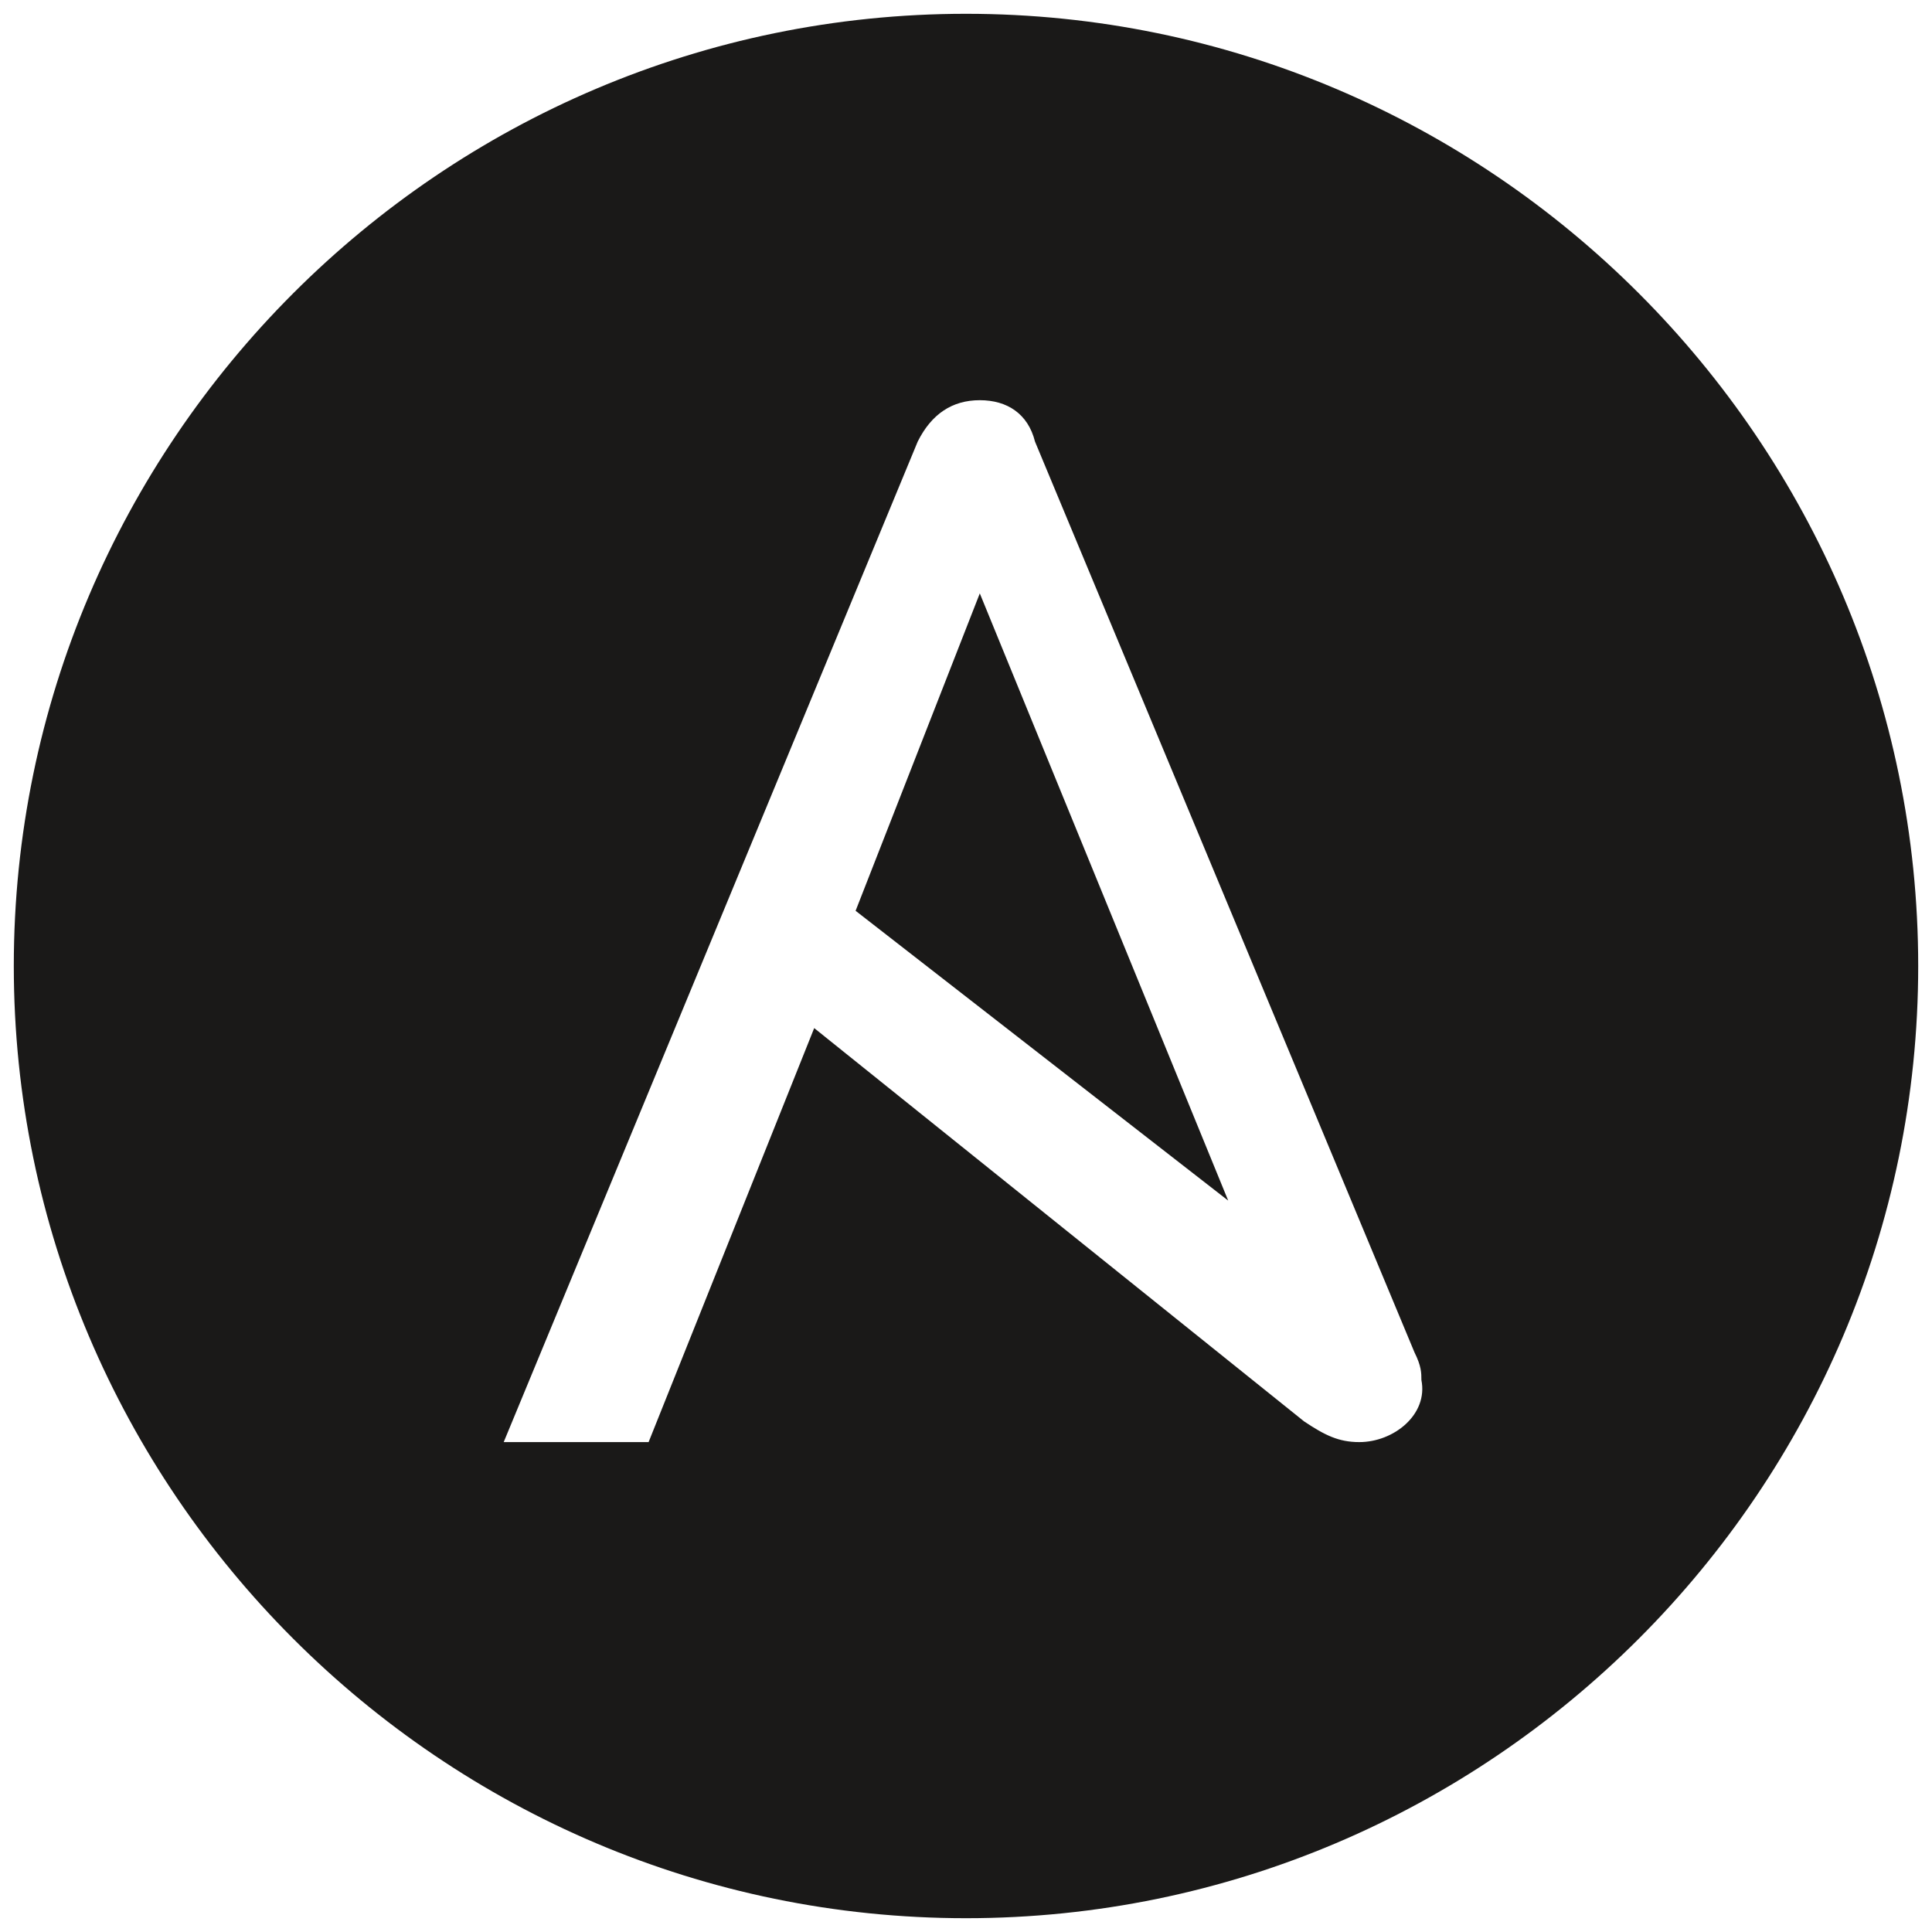 <?xml version="1.0" encoding="utf-8"?>
<!-- Generator: Adobe Illustrator 21.1.0, SVG Export Plug-In . SVG Version: 6.00 Build 0)  -->
<svg version="1.1" id="Layer_1" xmlns="http://www.w3.org/2000/svg" xmlns:xlink="http://www.w3.org/1999/xlink" x="0px" y="0px"
	 viewBox="0 0 28 28" style="enable-background:new 0 0 28 28;" xml:space="preserve">
<style type="text/css">
	.st0{fill:#1A1918;}
</style>
<g>
	<polygon class="st0" points="12.4,13.2 17.8,17.4 14.2,8.6 	"/>
	<path class="st0" d="M14,0.2C6.4,0.2,0.2,6.4,0.2,14c0,7.6,6.2,13.8,13.8,13.8c7.6,0,13.8-6.2,13.8-13.8C27.8,6.4,21.6,0.2,14,0.2z
		 M19.7,20.9c-0.3,0-0.5-0.1-0.8-0.3l-7.1-5.7l-2.4,6H7.3l6-14.5c0.2-0.4,0.5-0.6,0.9-0.6c0.4,0,0.7,0.2,0.8,0.6l5.5,13.2
		c0.1,0.2,0.1,0.3,0.1,0.4C20.7,20.5,20.2,20.9,19.7,20.9z"/>
</g>
</svg>
